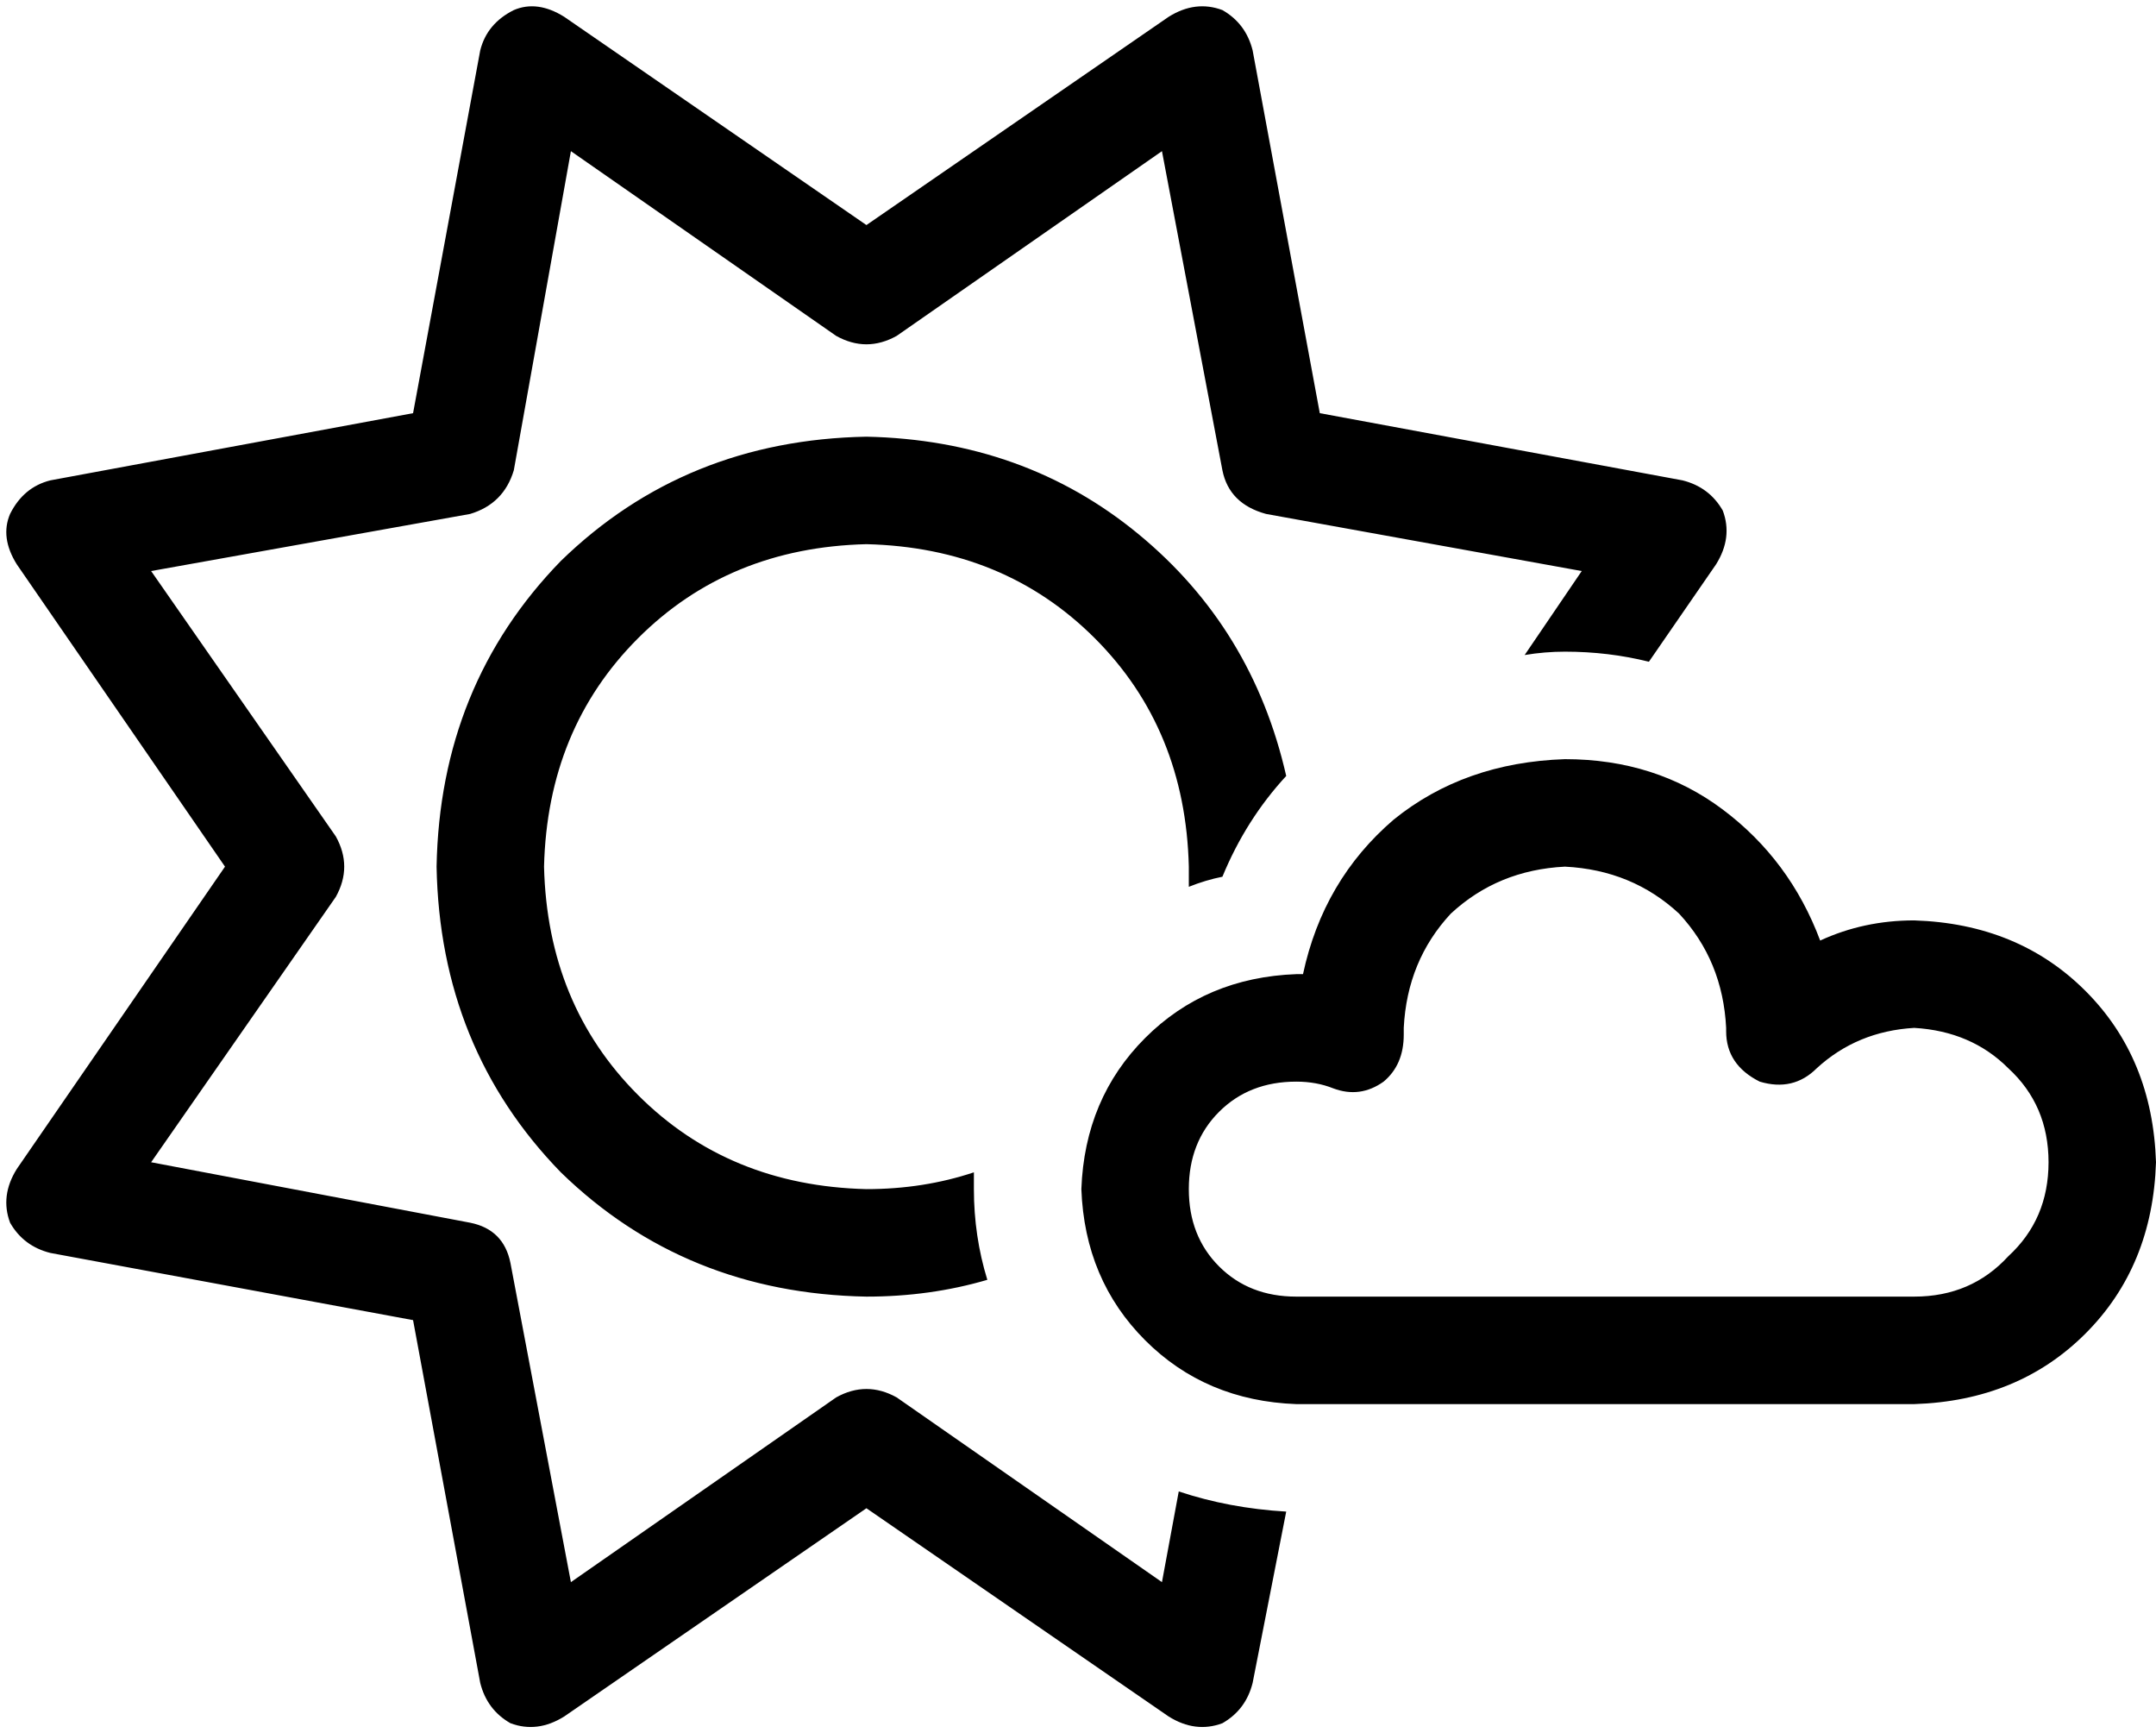 <svg viewBox="0 0 642 516">
  <path
    d="M 373 15 Q 371 7 364 3 Q 356 0 348 5 L 258 67 L 168 5 Q 160 0 153 3 Q 145 7 143 15 L 123 123 L 15 143 Q 7 145 3 153 Q 0 160 5 168 L 67 258 L 5 348 Q 0 356 3 364 Q 7 371 15 373 L 123 393 L 143 501 Q 145 509 152 513 Q 160 516 168 511 L 258 449 L 348 511 Q 356 516 364 513 Q 371 509 373 501 L 383 450 Q 366 449 351 444 L 346 471 L 267 416 Q 258 411 249 416 L 170 471 L 152 376 Q 150 366 140 364 L 45 346 L 100 267 Q 105 258 100 249 L 45 170 L 140 153 Q 150 150 153 140 L 170 45 L 249 100 Q 258 105 267 100 L 346 45 L 364 140 Q 366 150 377 153 L 471 170 L 454 195 Q 460 194 466 194 Q 479 194 491 197 L 511 168 Q 516 160 513 152 Q 509 145 501 143 L 393 123 L 373 15 L 373 15 Z M 258 130 Q 204 131 167 167 L 167 167 Q 131 204 130 258 Q 131 312 167 349 Q 204 385 258 386 Q 277 386 294 381 Q 290 368 290 354 Q 290 351 290 349 Q 275 354 258 354 Q 217 353 190 326 Q 163 299 162 258 Q 163 217 190 190 Q 217 163 258 162 Q 299 163 326 190 Q 353 217 354 258 Q 354 261 354 263 Q 354 263 354 264 Q 359 262 364 261 Q 371 244 383 231 Q 373 187 339 159 Q 305 131 258 130 L 258 130 Z M 466 226 Q 436 227 415 244 L 415 244 Q 394 262 388 290 Q 387 290 387 290 Q 386 290 386 290 Q 359 291 341 309 Q 323 327 322 354 Q 323 381 341 399 Q 359 417 386 418 L 570 418 Q 601 417 621 397 Q 641 377 642 346 Q 641 315 621 295 Q 601 275 570 274 Q 555 274 542 280 Q 533 256 513 241 Q 493 226 466 226 L 466 226 Z M 466 258 Q 486 259 500 272 L 500 272 Q 513 286 514 306 L 514 307 Q 514 317 524 322 Q 534 325 541 318 Q 553 307 570 306 Q 587 307 598 318 Q 610 329 610 346 Q 610 363 598 374 Q 587 386 570 386 L 386 386 Q 372 386 363 377 Q 354 368 354 354 Q 354 340 363 331 Q 372 322 386 322 Q 392 322 397 324 Q 405 327 412 322 Q 418 317 418 308 Q 418 307 418 306 Q 419 286 432 272 Q 446 259 466 258 L 466 258 Z"
  />
</svg>